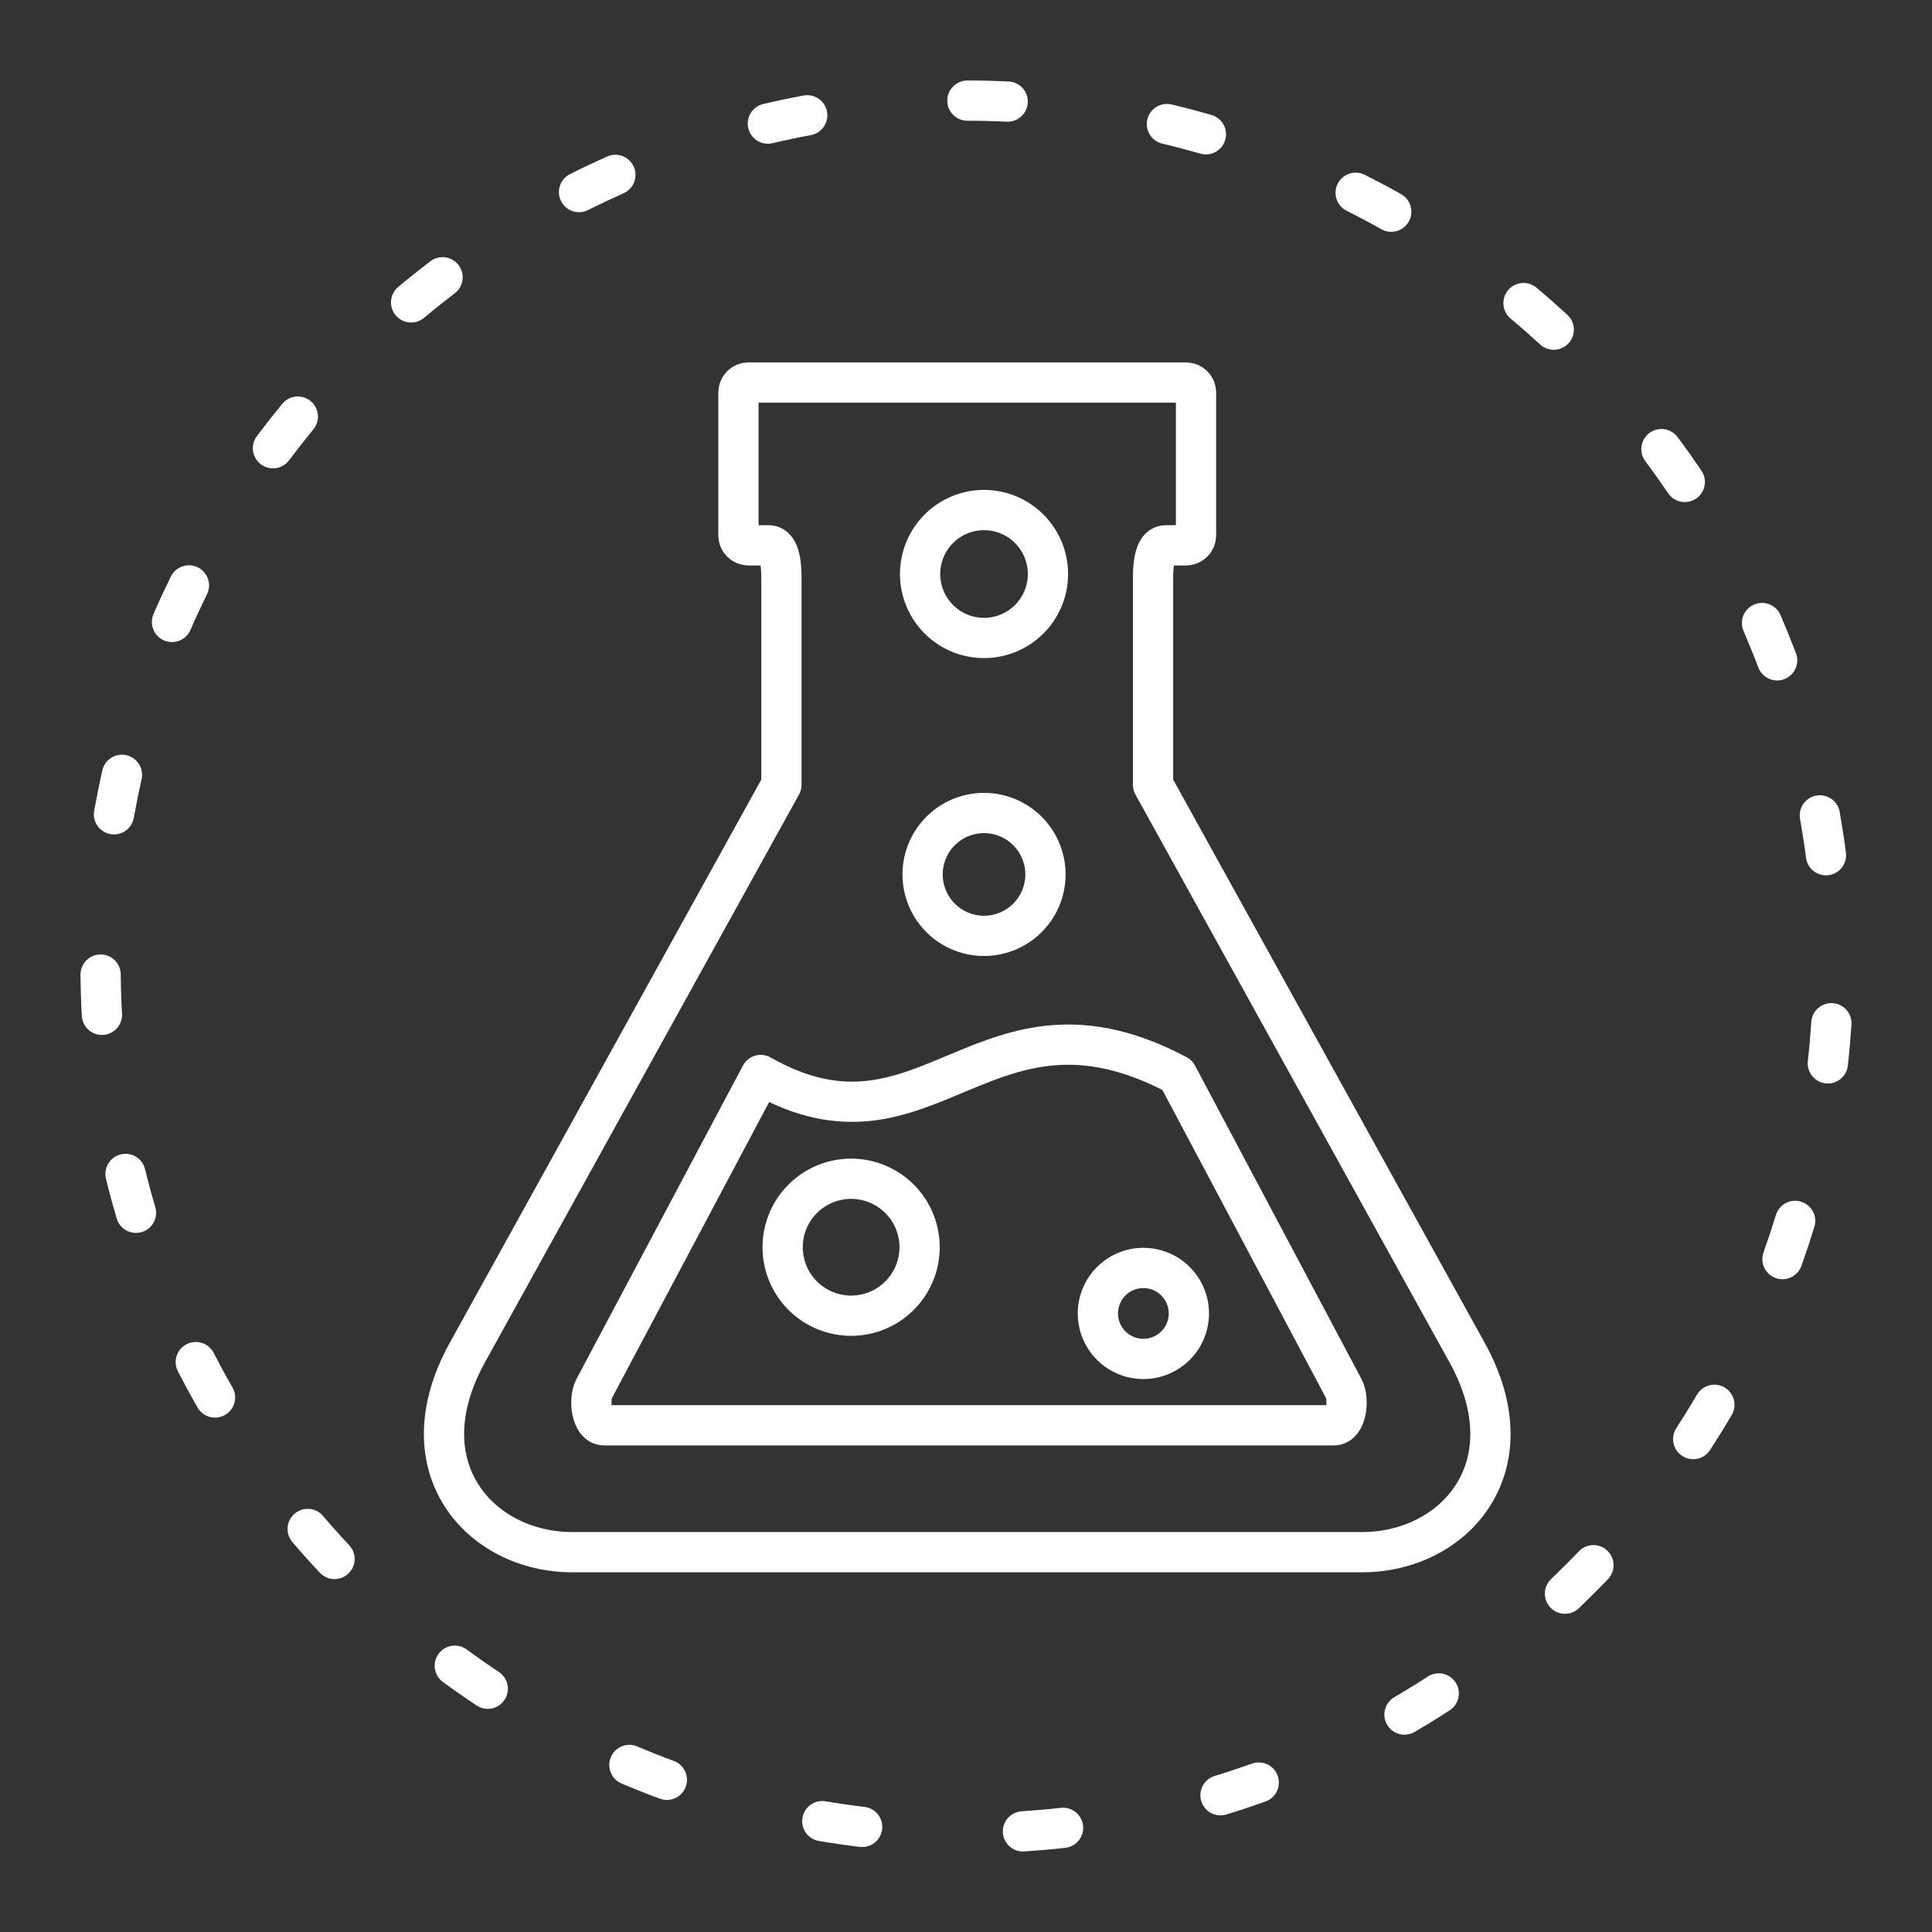 <?xml version="1.0" encoding="UTF-8" standalone="no"?>
<svg
   viewBox="0 0 48 48"
   version="1.1"
   id="svg1"
   sodipodi:docname="testy.svg"
   inkscape:version="1.2.2 (b0a8486541, 2022-12-01)"
   xml:space="preserve"
   xmlns:inkscape="http://www.inkscape.org/namespaces/inkscape"
   xmlns:sodipodi="http://sodipodi.sourceforge.net/DTD/sodipodi-0.dtd"
   xmlns="http://www.w3.org/2000/svg"
   xmlns:svg="http://www.w3.org/2000/svg"><rect x="0" y="0" width="48" height="48" fill="#333333" stroke="none"/><sodipodi:namedview
     id="namedview1"
     pagecolor="#505050"
     bordercolor="#eeeeee"
     borderopacity="1"
     inkscape:showpageshadow="0"
     inkscape:pageopacity="0"
     inkscape:pagecheckerboard="0"
     inkscape:deskcolor="#505050"
     inkscape:zoom="12.59534"
     inkscape:cx="18.657695"
     inkscape:cy="20.72195"
     inkscape:window-width="1918"
     inkscape:window-height="1053"
     inkscape:window-x="0"
     inkscape:window-y="0"
     inkscape:window-maximized="1"
     inkscape:current-layer="svg1"
     showgrid="false" /><defs
     id="defs1"><style
       id="style1">.a { fill:none;stroke:#fff;stroke-linecap:round;stroke-linejoin:round; }
</style></defs><g
     id="g18239"><g
       id="g18193"><path
         style="fill:none;stroke:#ffffff;stroke-linecap:round;stroke-linejoin:round;stroke-dashoffset:3.6;stroke-opacity:1"
         d="M 45.545,24.023"
         id="path18138" /><path
         style="fill:none;stroke:#ffffff;stroke-linecap:round;stroke-linejoin:round;stroke-dashoffset:3.6;stroke-opacity:1"
         d="M 45.545,24.023"
         id="path18136" /><path
         style="fill:none;stroke:#ffffff;stroke-linecap:round;stroke-linejoin:round;stroke-dashoffset:3.6;stroke-opacity:1"
         d="m 45.214,20.258 c 0.058,0.328 0.109,0.658 0.152,0.989"
         id="path18134" /><path
         style="fill:none;stroke:#ffffff;stroke-linecap:round;stroke-linejoin:round;stroke-dashoffset:3.6;stroke-opacity:1"
         d="m 43.777,15.479 c 0.132,0.306 0.257,0.615 0.376,0.927"
         id="path18132" /><path
         style="fill:none;stroke:#ffffff;stroke-linecap:round;stroke-linejoin:round;stroke-dashoffset:3.6;stroke-opacity:1"
         d="m 41.278,11.158 c 0.2,0.268 0.393,0.54 0.58,0.816"
         id="path18130" /><path
         style="fill:none;stroke:#ffffff;stroke-linecap:round;stroke-linejoin:round;stroke-dashoffset:3.6;stroke-opacity:1"
         d="M 39.241,8.804"
         id="path18128" /><path
         style="fill:none;stroke:#ffffff;stroke-linecap:round;stroke-linejoin:round;stroke-dashoffset:3.6;stroke-opacity:1"
         d="m 37.851,7.53 c 0.255,0.214 0.505,0.434 0.751,0.66"
         id="path18126" /><path
         style="fill:none;stroke:#ffffff;stroke-linecap:round;stroke-linejoin:round;stroke-dashoffset:3.6;stroke-opacity:1"
         d="m 33.681,4.789 c 0.298,0.15 0.593,0.306 0.884,0.47"
         id="path18124" /><path
         style="fill:none;stroke:#ffffff;stroke-linecap:round;stroke-linejoin:round;stroke-dashoffset:3.6;stroke-opacity:1"
         d="m 28.992,3.082 c 0.325,0.077 0.647,0.162 0.968,0.254"
         id="path18122" /><path
         style="fill:none;stroke:#ffffff;stroke-linecap:round;stroke-linejoin:round;stroke-dashoffset:3.6;stroke-opacity:1"
         d="m 24.035,2.5 c 0.334,1.901e-4 0.668,0.008 1,0.024"
         id="path18120" /><path
         style="fill:none;stroke:#ffffff;stroke-linecap:round;stroke-linejoin:round;stroke-dashoffset:3.6;stroke-opacity:1"
         d="M 24.022,2.5"
         id="path18118" /><path
         style="fill:none;stroke:#ffffff;stroke-linecap:round;stroke-linejoin:round;stroke-dashoffset:3.6;stroke-opacity:1"
         d="m 19.077,3.071 c 0.323,-0.076 0.649,-0.145 0.978,-0.206"
         id="path18116" /><path
         style="fill:none;stroke:#ffffff;stroke-linecap:round;stroke-linejoin:round;stroke-dashoffset:3.6;stroke-opacity:1"
         d="M 14.386,4.772 C 14.683,4.623 14.984,4.481 15.289,4.345"
         id="path18114" /><path
         style="fill:none;stroke:#ffffff;stroke-linecap:round;stroke-linejoin:round;stroke-dashoffset:3.6;stroke-opacity:1"
         d="M 10.214,7.513 C 10.469,7.299 10.73,7.091 10.995,6.889"
         id="path18112" /><path
         style="fill:none;stroke:#ffffff;stroke-linecap:round;stroke-linejoin:round;stroke-dashoffset:3.6;stroke-opacity:1"
         d="m 6.782,11.136 c 0.2,-0.267 0.406,-0.529 0.617,-0.786"
         id="path18110" /><path
         style="fill:none;stroke:#ffffff;stroke-linecap:round;stroke-linejoin:round;stroke-dashoffset:3.6;stroke-opacity:1"
         d="M 4.273,15.452 C 4.406,15.146 4.547,14.843 4.694,14.544"
         id="path18108" /><path
         style="fill:none;stroke:#ffffff;stroke-linecap:round;stroke-linejoin:round;stroke-dashoffset:3.6;stroke-opacity:1"
         d="m 2.832,20.231 c 0.059,-0.33 0.125,-0.657 0.198,-0.981"
         id="path18106" /><path
         style="fill:none;stroke:#ffffff;stroke-linecap:round;stroke-linejoin:round;stroke-dashoffset:3.6;stroke-opacity:1"
         d="M 2.499,24.023"
         id="path18104" /><path
         style="fill:none;stroke:#ffffff;stroke-linecap:round;stroke-linejoin:round;stroke-dashoffset:3.6;stroke-opacity:1"
         d="M 2.532,25.213 C 2.513,24.882 2.503,24.548 2.5,24.213"
         id="path18102" /><path
         style="fill:none;stroke:#ffffff;stroke-linecap:round;stroke-linejoin:round;stroke-dashoffset:3.6;stroke-opacity:1"
         d="M 3.379,30.131 C 3.284,29.813 3.197,29.491 3.118,29.166"
         id="path18100" /><path
         style="fill:none;stroke:#ffffff;stroke-linecap:round;stroke-linejoin:round;stroke-dashoffset:3.6;stroke-opacity:1"
         d="M 5.342,34.72 C 5.176,34.431 5.017,34.138 4.864,33.841"
         id="path18098" /><path
         style="fill:none;stroke:#ffffff;stroke-linecap:round;stroke-linejoin:round;stroke-dashoffset:3.6;stroke-opacity:1"
         d="M 8.311,38.732 C 8.083,38.489 7.86,38.24 7.644,37.987"
         id="path18096" /><path
         style="fill:none;stroke:#ffffff;stroke-linecap:round;stroke-linejoin:round;stroke-dashoffset:3.6;stroke-opacity:1"
         d="M 12.118,41.956 C 11.841,41.772 11.567,41.581 11.299,41.384"
         id="path18094" /><path
         style="fill:none;stroke:#ffffff;stroke-linecap:round;stroke-linejoin:round;stroke-dashoffset:3.6;stroke-opacity:1"
         d="M 16.568,44.219 C 16.254,44.103 15.943,43.98 15.637,43.85"
         id="path18092" /><path
         style="fill:none;stroke:#ffffff;stroke-linecap:round;stroke-linejoin:round;stroke-dashoffset:3.6;stroke-opacity:1"
         d="m 21.42,45.389 c -0.332,-0.04 -0.663,-0.088 -0.99,-0.143"
         id="path18090" /><path
         style="fill:none;stroke:#ffffff;stroke-linecap:round;stroke-linejoin:round;stroke-dashoffset:3.6;stroke-opacity:1"
         d="M 24.022,45.545"
         id="path18088" /><path
         style="fill:none;stroke:#ffffff;stroke-linecap:round;stroke-linejoin:round;stroke-dashoffset:3.6;stroke-opacity:1"
         d="M 26.411,45.412 C 26.08,45.449 25.748,45.478 25.415,45.5"
         id="path18086" /><path
         style="fill:none;stroke:#ffffff;stroke-linecap:round;stroke-linejoin:round;stroke-dashoffset:3.6;stroke-opacity:1"
         d="m 31.273,44.287 c -0.314,0.112 -0.631,0.218 -0.95,0.315"
         id="path18084" /><path
         style="fill:none;stroke:#ffffff;stroke-linecap:round;stroke-linejoin:round;stroke-dashoffset:3.6;stroke-opacity:1"
         d="m 35.745,42.073 c -0.28,0.182 -0.564,0.357 -0.851,0.525"
         id="path18082" /><path
         style="fill:none;stroke:#ffffff;stroke-linecap:round;stroke-linejoin:round;stroke-dashoffset:3.6;stroke-opacity:1"
         d="m 39.588,38.887 c -0.114,0.119 -0.229,0.238 -0.346,0.354 -0.119,0.119 -0.24,0.237 -0.361,0.353"
         id="path18080" /><path
         style="fill:none;stroke:#ffffff;stroke-linecap:round;stroke-linejoin:round;stroke-dashoffset:3.6;stroke-opacity:1"
         d="m 42.593,34.902 c -0.168,0.287 -0.344,0.571 -0.526,0.851"
         id="path18078" /><path
         style="fill:none;stroke:#ffffff;stroke-linecap:round;stroke-linejoin:round;stroke-dashoffset:3.6;stroke-opacity:1"
         d="m 44.6,30.333 c -0.098,0.319 -0.203,0.635 -0.315,0.949"
         id="path18076" /><path
         style="fill:none;stroke:#ffffff;stroke-linecap:round;stroke-linejoin:round;stroke-dashoffset:3.6;stroke-opacity:1"
         d="m 45.5,25.422 c -0.022,0.334 -0.051,0.666 -0.088,0.997"
         id="path18074" /><path
         style="fill:none;stroke:#ffffff;stroke-linecap:round;stroke-linejoin:round;stroke-dashoffset:3.6;stroke-opacity:1"
         d="M 45.545,24.023"
         id="path18072" /></g><g
       id="g18157"><path
         style="fill:none;stroke:#ffffff;stroke-linecap:round;stroke-linejoin:round;stroke-dashoffset:3.6;stroke-opacity:1"
         d="m 19.096,13.549 h -0.5 c -0.139,0 -0.25,-0.112 -0.25,-0.25 V 9.754 c 0,-0.139 0.112,-0.25 0.25,-0.25 h 10.869 c 0.139,0 0.25,0.112 0.25,0.25 v 3.545 c 0,0.139 -0.112,0.25 -0.25,0.25 h -0.5 c -0.305,0 -0.318,0.554 -0.318,0.86 v 5.089 l 7.803,14.107 c 1.579,2.855 -0.327,4.958 -2.606,4.958 H 14.217 c -2.279,0 -4.185,-2.103 -2.606,-4.958 l 7.803,-14.107 V 14.409 c 0,-0.306 -0.012,-0.86 -0.318,-0.86 z"
         id="path18070" /><g
         id="g18142"><path
           style="fill:none;stroke:#ffffff;stroke-linecap:round;stroke-linejoin:round;stroke-dashoffset:3.6;stroke-opacity:1"
           d="m 26.036,14.261 a 1.588,1.589 0 0 1 -1.588,1.589 1.588,1.589 0 0 1 -1.588,-1.589 1.588,1.589 0 0 1 1.588,-1.589 1.588,1.589 0 0 1 1.588,1.589 z"
           id="path18068" /><path
           style="fill:none;stroke:#ffffff;stroke-linecap:round;stroke-linejoin:round;stroke-dashoffset:3.6;stroke-opacity:1"
           d="m 25.974,21.725 a 1.526,1.526 0 0 1 -1.526,1.526 1.526,1.526 0 0 1 -1.526,-1.526 1.526,1.526 0 0 1 1.526,-1.526 1.526,1.526 0 0 1 1.526,1.526 z"
           id="path18066" /></g><g
         id="g18147"><path
           style="fill:none;stroke:#ffffff;stroke-linecap:round;stroke-linejoin:round;stroke-dashoffset:3.6;stroke-opacity:1"
           d="m 29.248,26.708 4.135,7.786 c 0.148,0.279 0.072,0.917 -0.244,0.917 h -18.13 c -0.316,0 -0.392,-0.638 -0.244,-0.917 l 4.135,-7.786 c 4.163,2.367 5.554,-2.546 10.348,0 z"
           id="path18064" /><path
           style="fill:none;stroke:#ffffff;stroke-linecap:round;stroke-linejoin:round;stroke-dashoffset:3.6;stroke-opacity:1"
           d="m 22.847,30.987 a 1.701,1.701 0 0 1 -1.701,1.701 1.701,1.701 0 0 1 -1.701,-1.701 1.701,1.701 0 0 1 1.701,-1.701 1.701,1.701 0 0 1 1.701,1.701 z"
           id="path18062" /><path
           style="fill:none;stroke:#ffffff;stroke-linecap:round;stroke-linejoin:round;stroke-dashoffset:3.6;stroke-opacity:1"
           d="m 29.537,32.632 a 1.13,1.13 0 0 1 -1.13,1.13 1.13,1.13 0 0 1 -1.13,-1.13 1.13,1.13 0 0 1 1.13,-1.13 1.13,1.13 0 0 1 1.13,1.13 z"
           id="path18020" /></g></g></g></svg>
